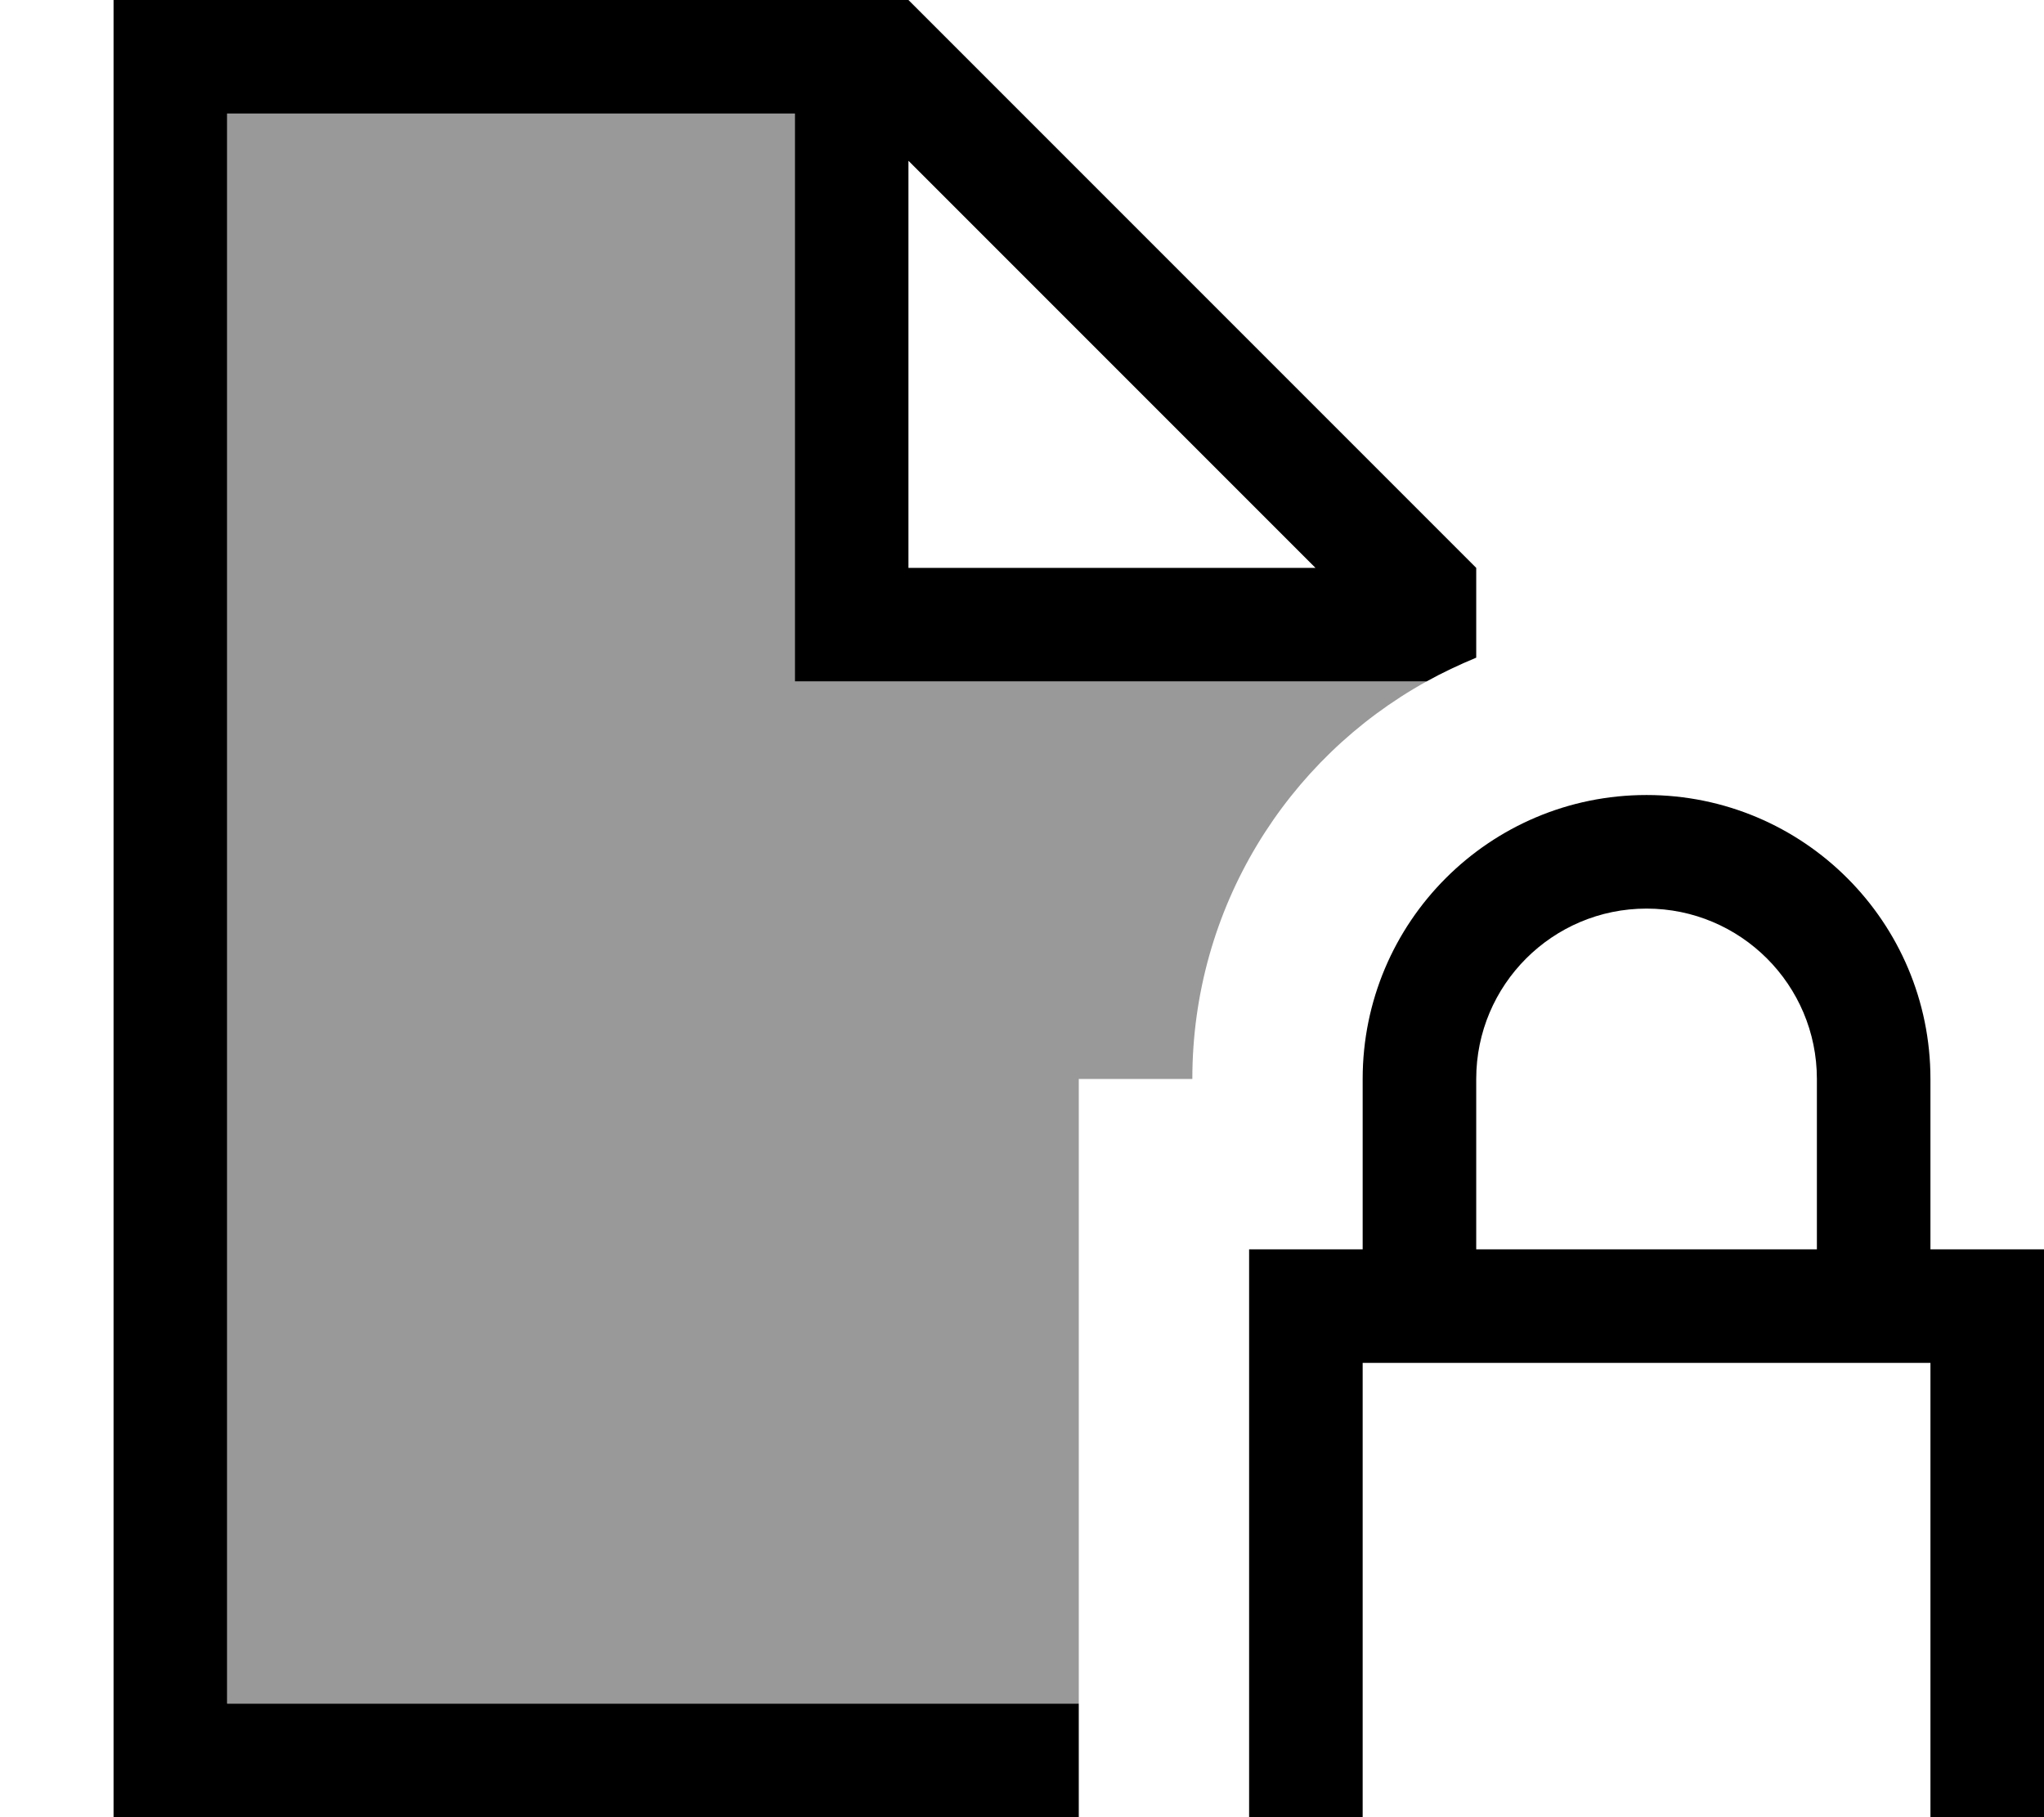 <svg fill="currentColor" xmlns="http://www.w3.org/2000/svg" viewBox="0 0 576 512"><!--! Font Awesome Pro 7.1.0 by @fontawesome - https://fontawesome.com License - https://fontawesome.com/license (Commercial License) Copyright 2025 Fonticons, Inc. --><path opacity=".4" fill="currentColor" d="M64 32l0 448 240 0 0-176 32 0c0-48.2 26.6-90.2 66-112l-178 0 0-160-160 0z"/><path fill="currentColor" d="M64 32l160 0 0 160 178 0c4.5-2.5 9.2-4.7 14-6.7l0-25.3-160-160-224 0 0 512 272 0 0-32-240 0 0-448zM256 45.3L370.7 160 256 160 256 45.3zM464 256c26.5 0 48 21.5 48 48l0 48-96 0 0-48c0-26.5 21.5-48 48-48zm-80 48l0 48-32 0 0 192 224 0 0-192-32 0 0-48c0-44.2-35.8-80-80-80s-80 35.8-80 80zm0 80l160 0 0 128-160 0 0-128z"/></svg>